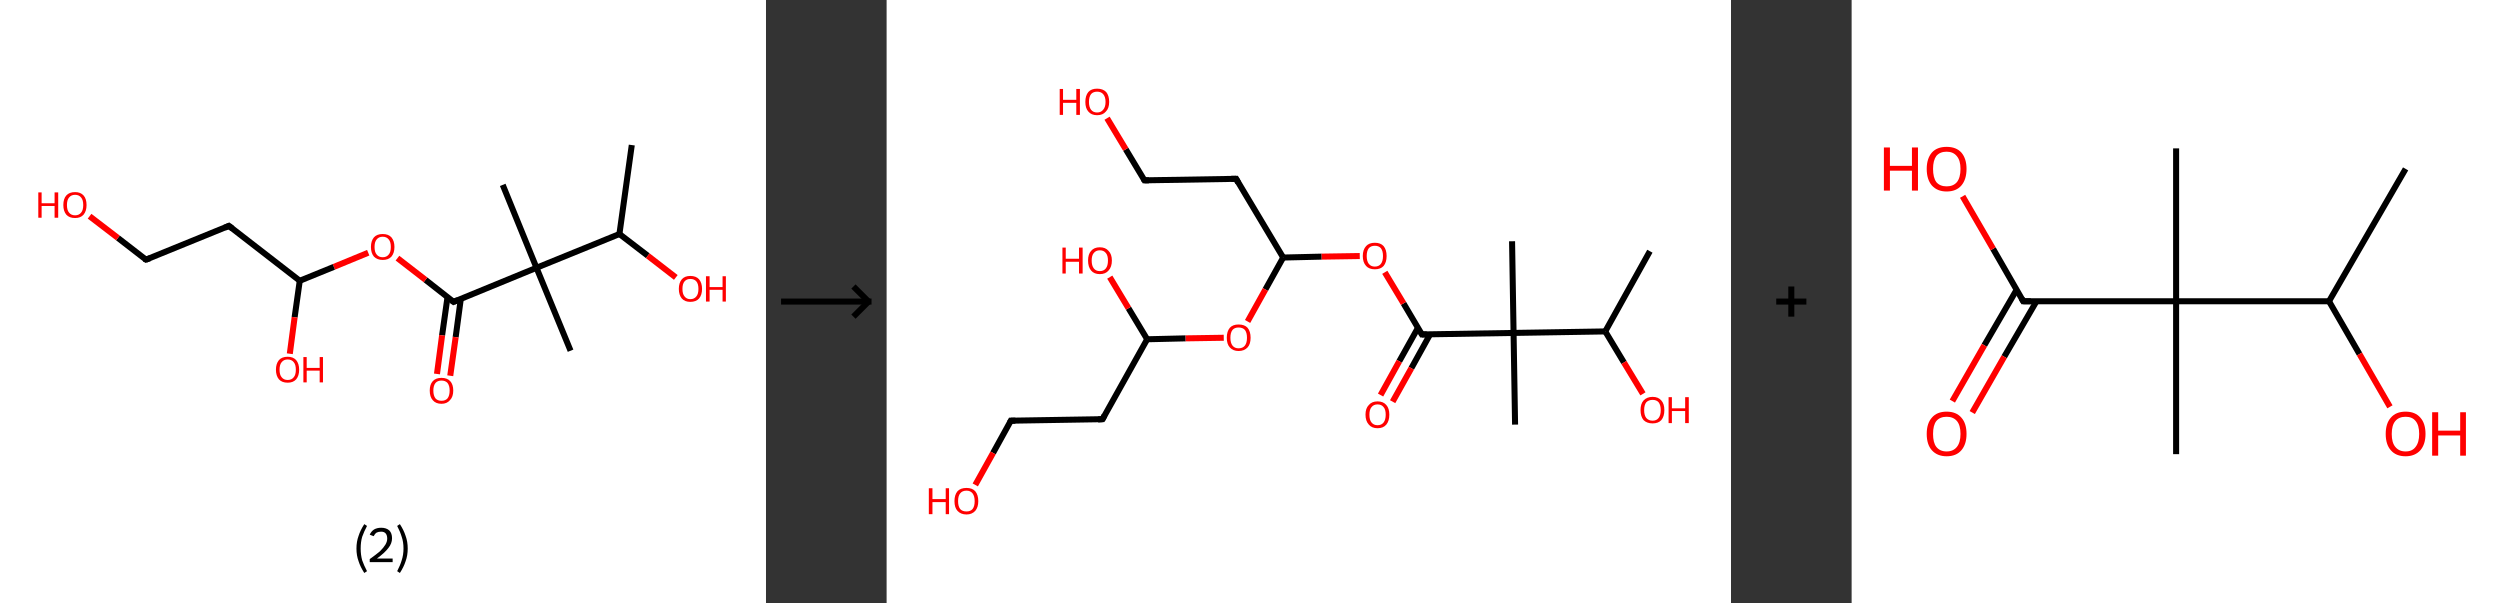 <?xml version='1.0' encoding='ASCII' standalone='yes'?>
<svg xmlns="http://www.w3.org/2000/svg" xmlns:xlink="http://www.w3.org/1999/xlink" version="1.1" width="829.0px" viewBox="0 0 829.0 200.0" height="200.0px">
  <rect x="0" y="0" width="829.0" height="200.0" fill="#333333" stroke="none"/>
  <g>
    <g transform="translate(0, 0) scale(1 1) "><!-- END OF HEADER -->
<rect style="opacity:1.0;fill:#FFFFFF;stroke:none" width="254.0" height="200.0" x="0.0" y="0.0"> </rect>
<path class="bond-0 atom-0 atom-1" d="M 209.5,48.1 L 205.4,77.6" style="fill:none;fill-rule:evenodd;stroke:#000000;stroke-width:2.0px;stroke-linecap:butt;stroke-linejoin:miter;stroke-opacity:1"/>
<path class="bond-1 atom-1 atom-2" d="M 205.4,77.6 L 214.8,84.8" style="fill:none;fill-rule:evenodd;stroke:#000000;stroke-width:2.0px;stroke-linecap:butt;stroke-linejoin:miter;stroke-opacity:1"/>
<path class="bond-1 atom-1 atom-2" d="M 214.8,84.8 L 224.1,92.0" style="fill:none;fill-rule:evenodd;stroke:#FF0000;stroke-width:2.0px;stroke-linecap:butt;stroke-linejoin:miter;stroke-opacity:1"/>
<path class="bond-2 atom-1 atom-3" d="M 205.4,77.6 L 177.9,88.8" style="fill:none;fill-rule:evenodd;stroke:#000000;stroke-width:2.0px;stroke-linecap:butt;stroke-linejoin:miter;stroke-opacity:1"/>
<path class="bond-3 atom-3 atom-4" d="M 177.9,88.8 L 166.7,61.3" style="fill:none;fill-rule:evenodd;stroke:#000000;stroke-width:2.0px;stroke-linecap:butt;stroke-linejoin:miter;stroke-opacity:1"/>
<path class="bond-4 atom-3 atom-5" d="M 177.9,88.8 L 189.2,116.3" style="fill:none;fill-rule:evenodd;stroke:#000000;stroke-width:2.0px;stroke-linecap:butt;stroke-linejoin:miter;stroke-opacity:1"/>
<path class="bond-5 atom-3 atom-6" d="M 177.9,88.8 L 150.4,100.1" style="fill:none;fill-rule:evenodd;stroke:#000000;stroke-width:2.0px;stroke-linecap:butt;stroke-linejoin:miter;stroke-opacity:1"/>
<path class="bond-6 atom-6 atom-7" d="M 148.4,98.5 L 146.6,111.2" style="fill:none;fill-rule:evenodd;stroke:#000000;stroke-width:2.0px;stroke-linecap:butt;stroke-linejoin:miter;stroke-opacity:1"/>
<path class="bond-6 atom-6 atom-7" d="M 146.6,111.2 L 144.9,124.0" style="fill:none;fill-rule:evenodd;stroke:#FF0000;stroke-width:2.0px;stroke-linecap:butt;stroke-linejoin:miter;stroke-opacity:1"/>
<path class="bond-6 atom-6 atom-7" d="M 152.8,99.1 L 151.1,111.8" style="fill:none;fill-rule:evenodd;stroke:#000000;stroke-width:2.0px;stroke-linecap:butt;stroke-linejoin:miter;stroke-opacity:1"/>
<path class="bond-6 atom-6 atom-7" d="M 151.1,111.8 L 149.3,124.6" style="fill:none;fill-rule:evenodd;stroke:#FF0000;stroke-width:2.0px;stroke-linecap:butt;stroke-linejoin:miter;stroke-opacity:1"/>
<path class="bond-7 atom-6 atom-8" d="M 150.4,100.1 L 141.1,92.8" style="fill:none;fill-rule:evenodd;stroke:#000000;stroke-width:2.0px;stroke-linecap:butt;stroke-linejoin:miter;stroke-opacity:1"/>
<path class="bond-7 atom-6 atom-8" d="M 141.1,92.8 L 131.8,85.6" style="fill:none;fill-rule:evenodd;stroke:#FF0000;stroke-width:2.0px;stroke-linecap:butt;stroke-linejoin:miter;stroke-opacity:1"/>
<path class="bond-8 atom-8 atom-9" d="M 122.1,83.8 L 110.7,88.5" style="fill:none;fill-rule:evenodd;stroke:#FF0000;stroke-width:2.0px;stroke-linecap:butt;stroke-linejoin:miter;stroke-opacity:1"/>
<path class="bond-8 atom-8 atom-9" d="M 110.7,88.5 L 99.4,93.1" style="fill:none;fill-rule:evenodd;stroke:#000000;stroke-width:2.0px;stroke-linecap:butt;stroke-linejoin:miter;stroke-opacity:1"/>
<path class="bond-9 atom-9 atom-10" d="M 99.4,93.1 L 97.7,105.2" style="fill:none;fill-rule:evenodd;stroke:#000000;stroke-width:2.0px;stroke-linecap:butt;stroke-linejoin:miter;stroke-opacity:1"/>
<path class="bond-9 atom-9 atom-10" d="M 97.7,105.2 L 96.1,117.3" style="fill:none;fill-rule:evenodd;stroke:#FF0000;stroke-width:2.0px;stroke-linecap:butt;stroke-linejoin:miter;stroke-opacity:1"/>
<path class="bond-10 atom-9 atom-11" d="M 99.4,93.1 L 75.9,74.9" style="fill:none;fill-rule:evenodd;stroke:#000000;stroke-width:2.0px;stroke-linecap:butt;stroke-linejoin:miter;stroke-opacity:1"/>
<path class="bond-11 atom-11 atom-12" d="M 75.9,74.9 L 48.4,86.1" style="fill:none;fill-rule:evenodd;stroke:#000000;stroke-width:2.0px;stroke-linecap:butt;stroke-linejoin:miter;stroke-opacity:1"/>
<path class="bond-12 atom-12 atom-13" d="M 48.4,86.1 L 39.1,78.9" style="fill:none;fill-rule:evenodd;stroke:#000000;stroke-width:2.0px;stroke-linecap:butt;stroke-linejoin:miter;stroke-opacity:1"/>
<path class="bond-12 atom-12 atom-13" d="M 39.1,78.9 L 29.7,71.7" style="fill:none;fill-rule:evenodd;stroke:#FF0000;stroke-width:2.0px;stroke-linecap:butt;stroke-linejoin:miter;stroke-opacity:1"/>
<path d="M 151.8,99.5 L 150.4,100.1 L 149.9,99.7" style="fill:none;stroke:#000000;stroke-width:2.0px;stroke-linecap:butt;stroke-linejoin:miter;stroke-opacity:1;"/>
<path d="M 77.1,75.8 L 75.9,74.9 L 74.5,75.5" style="fill:none;stroke:#000000;stroke-width:2.0px;stroke-linecap:butt;stroke-linejoin:miter;stroke-opacity:1;"/>
<path d="M 49.8,85.6 L 48.4,86.1 L 47.9,85.8" style="fill:none;stroke:#000000;stroke-width:2.0px;stroke-linecap:butt;stroke-linejoin:miter;stroke-opacity:1;"/>
<path class="atom-2" d="M 225.1 95.8 Q 225.1 93.8, 226.1 92.6 Q 227.1 91.5, 228.9 91.5 Q 230.8 91.5, 231.8 92.6 Q 232.8 93.8, 232.8 95.8 Q 232.8 97.8, 231.8 99.0 Q 230.8 100.1, 228.9 100.1 Q 227.1 100.1, 226.1 99.0 Q 225.1 97.8, 225.1 95.8 M 228.9 99.2 Q 230.2 99.2, 230.9 98.3 Q 231.6 97.5, 231.6 95.8 Q 231.6 94.1, 230.9 93.3 Q 230.2 92.5, 228.9 92.5 Q 227.7 92.5, 227.0 93.3 Q 226.3 94.1, 226.3 95.8 Q 226.3 97.5, 227.0 98.3 Q 227.7 99.2, 228.9 99.2 " fill="#FF0000"/>
<path class="atom-2" d="M 234.1 91.6 L 235.3 91.6 L 235.3 95.2 L 239.6 95.2 L 239.6 91.6 L 240.7 91.6 L 240.7 100.0 L 239.6 100.0 L 239.6 96.1 L 235.3 96.1 L 235.3 100.0 L 234.1 100.0 L 234.1 91.6 " fill="#FF0000"/>
<path class="atom-7" d="M 142.5 129.5 Q 142.5 127.5, 143.5 126.4 Q 144.5 125.3, 146.4 125.3 Q 148.3 125.3, 149.3 126.4 Q 150.3 127.5, 150.3 129.5 Q 150.3 131.6, 149.2 132.7 Q 148.2 133.9, 146.4 133.9 Q 144.5 133.9, 143.5 132.7 Q 142.5 131.6, 142.5 129.5 M 146.4 132.9 Q 147.7 132.9, 148.4 132.1 Q 149.1 131.2, 149.1 129.5 Q 149.1 127.9, 148.4 127.0 Q 147.7 126.2, 146.4 126.2 Q 145.1 126.2, 144.4 127.0 Q 143.7 127.9, 143.7 129.5 Q 143.7 131.2, 144.4 132.1 Q 145.1 132.9, 146.4 132.9 " fill="#FF0000"/>
<path class="atom-8" d="M 123.0 81.9 Q 123.0 79.9, 124.0 78.7 Q 125.0 77.6, 126.9 77.6 Q 128.8 77.6, 129.8 78.7 Q 130.8 79.9, 130.8 81.9 Q 130.8 83.9, 129.8 85.1 Q 128.8 86.2, 126.9 86.2 Q 125.1 86.2, 124.0 85.1 Q 123.0 83.9, 123.0 81.9 M 126.9 85.3 Q 128.2 85.3, 128.9 84.4 Q 129.6 83.6, 129.6 81.9 Q 129.6 80.2, 128.9 79.4 Q 128.2 78.5, 126.9 78.5 Q 125.6 78.5, 124.9 79.4 Q 124.2 80.2, 124.2 81.9 Q 124.2 83.6, 124.9 84.4 Q 125.6 85.3, 126.9 85.3 " fill="#FF0000"/>
<path class="atom-10" d="M 91.5 122.6 Q 91.5 120.6, 92.5 119.4 Q 93.5 118.3, 95.4 118.3 Q 97.2 118.3, 98.2 119.4 Q 99.2 120.6, 99.2 122.6 Q 99.2 124.6, 98.2 125.8 Q 97.2 126.9, 95.4 126.9 Q 93.5 126.9, 92.5 125.8 Q 91.5 124.6, 91.5 122.6 M 95.4 126.0 Q 96.7 126.0, 97.4 125.1 Q 98.1 124.3, 98.1 122.6 Q 98.1 120.9, 97.4 120.1 Q 96.7 119.2, 95.4 119.2 Q 94.1 119.2, 93.4 120.1 Q 92.7 120.9, 92.7 122.6 Q 92.7 124.3, 93.4 125.1 Q 94.1 126.0, 95.4 126.0 " fill="#FF0000"/>
<path class="atom-10" d="M 100.6 118.4 L 101.7 118.4 L 101.7 122.0 L 106.0 122.0 L 106.0 118.4 L 107.1 118.4 L 107.1 126.8 L 106.0 126.8 L 106.0 122.9 L 101.7 122.9 L 101.7 126.8 L 100.6 126.8 L 100.6 118.4 " fill="#FF0000"/>
<path class="atom-13" d="M 12.7 63.8 L 13.8 63.8 L 13.8 67.4 L 18.1 67.4 L 18.1 63.8 L 19.3 63.8 L 19.3 72.2 L 18.1 72.2 L 18.1 68.3 L 13.8 68.3 L 13.8 72.2 L 12.7 72.2 L 12.7 63.8 " fill="#FF0000"/>
<path class="atom-13" d="M 21.0 68.0 Q 21.0 65.9, 22.0 64.8 Q 23.0 63.7, 24.9 63.7 Q 26.7 63.7, 27.7 64.8 Q 28.7 65.9, 28.7 68.0 Q 28.7 70.0, 27.7 71.2 Q 26.7 72.3, 24.9 72.3 Q 23.0 72.3, 22.0 71.2 Q 21.0 70.0, 21.0 68.0 M 24.9 71.4 Q 26.2 71.4, 26.9 70.5 Q 27.6 69.7, 27.6 68.0 Q 27.6 66.3, 26.9 65.5 Q 26.2 64.6, 24.9 64.6 Q 23.6 64.6, 22.9 65.5 Q 22.2 66.3, 22.2 68.0 Q 22.2 69.7, 22.9 70.5 Q 23.6 71.4, 24.9 71.4 " fill="#FF0000"/>
<path class="legend" d="M 118.2 181.9 Q 118.2 179.6, 118.9 177.7 Q 119.5 175.8, 120.8 173.8 L 121.7 174.4 Q 120.7 176.3, 120.1 178.0 Q 119.6 179.7, 119.6 181.9 Q 119.6 184.0, 120.1 185.8 Q 120.7 187.5, 121.7 189.4 L 120.8 190.0 Q 119.5 188.0, 118.9 186.1 Q 118.2 184.2, 118.2 181.9 " fill="#000000"/>
<path class="legend" d="M 122.6 177.3 Q 123.1 176.2, 124.0 175.6 Q 125.0 175.0, 126.4 175.0 Q 128.1 175.0, 129.1 175.9 Q 130.0 176.8, 130.0 178.5 Q 130.0 180.2, 128.8 181.7 Q 127.6 183.3, 125.0 185.2 L 130.2 185.2 L 130.2 186.4 L 122.6 186.4 L 122.6 185.4 Q 124.7 183.9, 126.0 182.8 Q 127.2 181.6, 127.8 180.6 Q 128.4 179.6, 128.4 178.6 Q 128.4 177.5, 127.9 176.9 Q 127.4 176.3, 126.4 176.3 Q 125.5 176.3, 124.9 176.6 Q 124.3 177.0, 123.9 177.8 L 122.6 177.3 " fill="#000000"/>
<path class="legend" d="M 135.2 181.9 Q 135.2 184.2, 134.5 186.1 Q 133.9 188.0, 132.6 190.0 L 131.7 189.4 Q 132.7 187.5, 133.2 185.8 Q 133.8 184.0, 133.8 181.9 Q 133.8 179.7, 133.2 178.0 Q 132.7 176.3, 131.7 174.4 L 132.6 173.8 Q 133.9 175.8, 134.5 177.7 Q 135.2 179.6, 135.2 181.9 " fill="#000000"/>
</g>
    <g transform="translate(254, 0) scale(1 1) "><line x1="5" y1="100" x2="35" y2="100" style="stroke:rgb(0,0,0);stroke-width:2"/>
  <line x1="34" y1="100" x2="29" y2="95" style="stroke:rgb(0,0,0);stroke-width:2"/>
  <line x1="34" y1="100" x2="29" y2="105" style="stroke:rgb(0,0,0);stroke-width:2"/>
</g>
    <g transform="translate(294.0, 0) scale(1 1) "><!-- END OF HEADER -->
<rect style="opacity:1.0;fill:#FFFFFF;stroke:none" width="280.0" height="200.0" x="0.0" y="0.0"> </rect>
<path class="bond-0 atom-0 atom-1" d="M 253.1,83.3 L 238.3,109.9" style="fill:none;fill-rule:evenodd;stroke:#000000;stroke-width:2.0px;stroke-linecap:butt;stroke-linejoin:miter;stroke-opacity:1"/>
<path class="bond-1 atom-1 atom-2" d="M 238.3,109.9 L 244.5,120.2" style="fill:none;fill-rule:evenodd;stroke:#000000;stroke-width:2.0px;stroke-linecap:butt;stroke-linejoin:miter;stroke-opacity:1"/>
<path class="bond-1 atom-1 atom-2" d="M 244.5,120.2 L 250.8,130.6" style="fill:none;fill-rule:evenodd;stroke:#FF0000;stroke-width:2.0px;stroke-linecap:butt;stroke-linejoin:miter;stroke-opacity:1"/>
<path class="bond-2 atom-1 atom-3" d="M 238.3,109.9 L 207.9,110.4" style="fill:none;fill-rule:evenodd;stroke:#000000;stroke-width:2.0px;stroke-linecap:butt;stroke-linejoin:miter;stroke-opacity:1"/>
<path class="bond-3 atom-3 atom-4" d="M 207.9,110.4 L 207.4,80.0" style="fill:none;fill-rule:evenodd;stroke:#000000;stroke-width:2.0px;stroke-linecap:butt;stroke-linejoin:miter;stroke-opacity:1"/>
<path class="bond-4 atom-3 atom-5" d="M 207.9,110.4 L 208.4,140.8" style="fill:none;fill-rule:evenodd;stroke:#000000;stroke-width:2.0px;stroke-linecap:butt;stroke-linejoin:miter;stroke-opacity:1"/>
<path class="bond-5 atom-3 atom-6" d="M 207.9,110.4 L 177.5,110.9" style="fill:none;fill-rule:evenodd;stroke:#000000;stroke-width:2.0px;stroke-linecap:butt;stroke-linejoin:miter;stroke-opacity:1"/>
<path class="bond-6 atom-6 atom-7" d="M 176.2,108.7 L 170.0,119.8" style="fill:none;fill-rule:evenodd;stroke:#000000;stroke-width:2.0px;stroke-linecap:butt;stroke-linejoin:miter;stroke-opacity:1"/>
<path class="bond-6 atom-6 atom-7" d="M 170.0,119.8 L 163.8,131.0" style="fill:none;fill-rule:evenodd;stroke:#FF0000;stroke-width:2.0px;stroke-linecap:butt;stroke-linejoin:miter;stroke-opacity:1"/>
<path class="bond-6 atom-6 atom-7" d="M 180.2,110.9 L 174.0,122.1" style="fill:none;fill-rule:evenodd;stroke:#000000;stroke-width:2.0px;stroke-linecap:butt;stroke-linejoin:miter;stroke-opacity:1"/>
<path class="bond-6 atom-6 atom-7" d="M 174.0,122.1 L 167.8,133.2" style="fill:none;fill-rule:evenodd;stroke:#FF0000;stroke-width:2.0px;stroke-linecap:butt;stroke-linejoin:miter;stroke-opacity:1"/>
<path class="bond-7 atom-6 atom-8" d="M 177.5,110.9 L 171.4,100.6" style="fill:none;fill-rule:evenodd;stroke:#000000;stroke-width:2.0px;stroke-linecap:butt;stroke-linejoin:miter;stroke-opacity:1"/>
<path class="bond-7 atom-6 atom-8" d="M 171.4,100.6 L 165.2,90.3" style="fill:none;fill-rule:evenodd;stroke:#FF0000;stroke-width:2.0px;stroke-linecap:butt;stroke-linejoin:miter;stroke-opacity:1"/>
<path class="bond-8 atom-8 atom-9" d="M 156.9,84.9 L 144.2,85.1" style="fill:none;fill-rule:evenodd;stroke:#FF0000;stroke-width:2.0px;stroke-linecap:butt;stroke-linejoin:miter;stroke-opacity:1"/>
<path class="bond-8 atom-8 atom-9" d="M 144.2,85.1 L 131.5,85.4" style="fill:none;fill-rule:evenodd;stroke:#000000;stroke-width:2.0px;stroke-linecap:butt;stroke-linejoin:miter;stroke-opacity:1"/>
<path class="bond-9 atom-9 atom-10" d="M 131.5,85.4 L 115.9,59.3" style="fill:none;fill-rule:evenodd;stroke:#000000;stroke-width:2.0px;stroke-linecap:butt;stroke-linejoin:miter;stroke-opacity:1"/>
<path class="bond-10 atom-10 atom-11" d="M 115.9,59.3 L 85.5,59.8" style="fill:none;fill-rule:evenodd;stroke:#000000;stroke-width:2.0px;stroke-linecap:butt;stroke-linejoin:miter;stroke-opacity:1"/>
<path class="bond-11 atom-11 atom-12" d="M 85.5,59.8 L 79.3,49.5" style="fill:none;fill-rule:evenodd;stroke:#000000;stroke-width:2.0px;stroke-linecap:butt;stroke-linejoin:miter;stroke-opacity:1"/>
<path class="bond-11 atom-11 atom-12" d="M 79.3,49.5 L 73.1,39.2" style="fill:none;fill-rule:evenodd;stroke:#FF0000;stroke-width:2.0px;stroke-linecap:butt;stroke-linejoin:miter;stroke-opacity:1"/>
<path class="bond-12 atom-9 atom-13" d="M 131.5,85.4 L 125.6,96.0" style="fill:none;fill-rule:evenodd;stroke:#000000;stroke-width:2.0px;stroke-linecap:butt;stroke-linejoin:miter;stroke-opacity:1"/>
<path class="bond-12 atom-9 atom-13" d="M 125.6,96.0 L 119.7,106.6" style="fill:none;fill-rule:evenodd;stroke:#FF0000;stroke-width:2.0px;stroke-linecap:butt;stroke-linejoin:miter;stroke-opacity:1"/>
<path class="bond-13 atom-13 atom-14" d="M 111.8,112.0 L 99.1,112.2" style="fill:none;fill-rule:evenodd;stroke:#FF0000;stroke-width:2.0px;stroke-linecap:butt;stroke-linejoin:miter;stroke-opacity:1"/>
<path class="bond-13 atom-13 atom-14" d="M 99.1,112.2 L 86.4,112.5" style="fill:none;fill-rule:evenodd;stroke:#000000;stroke-width:2.0px;stroke-linecap:butt;stroke-linejoin:miter;stroke-opacity:1"/>
<path class="bond-14 atom-14 atom-15" d="M 86.4,112.5 L 80.2,102.2" style="fill:none;fill-rule:evenodd;stroke:#000000;stroke-width:2.0px;stroke-linecap:butt;stroke-linejoin:miter;stroke-opacity:1"/>
<path class="bond-14 atom-14 atom-15" d="M 80.2,102.2 L 74.0,91.9" style="fill:none;fill-rule:evenodd;stroke:#FF0000;stroke-width:2.0px;stroke-linecap:butt;stroke-linejoin:miter;stroke-opacity:1"/>
<path class="bond-15 atom-14 atom-16" d="M 86.4,112.5 L 71.6,139.0" style="fill:none;fill-rule:evenodd;stroke:#000000;stroke-width:2.0px;stroke-linecap:butt;stroke-linejoin:miter;stroke-opacity:1"/>
<path class="bond-16 atom-16 atom-17" d="M 71.6,139.0 L 41.2,139.5" style="fill:none;fill-rule:evenodd;stroke:#000000;stroke-width:2.0px;stroke-linecap:butt;stroke-linejoin:miter;stroke-opacity:1"/>
<path class="bond-17 atom-17 atom-18" d="M 41.2,139.5 L 35.3,150.2" style="fill:none;fill-rule:evenodd;stroke:#000000;stroke-width:2.0px;stroke-linecap:butt;stroke-linejoin:miter;stroke-opacity:1"/>
<path class="bond-17 atom-17 atom-18" d="M 35.3,150.2 L 29.4,160.8" style="fill:none;fill-rule:evenodd;stroke:#FF0000;stroke-width:2.0px;stroke-linecap:butt;stroke-linejoin:miter;stroke-opacity:1"/>
<path d="M 179.1,110.9 L 177.5,110.9 L 177.2,110.4" style="fill:none;stroke:#000000;stroke-width:2.0px;stroke-linecap:butt;stroke-linejoin:miter;stroke-opacity:1;"/>
<path d="M 116.6,60.6 L 115.9,59.3 L 114.3,59.3" style="fill:none;stroke:#000000;stroke-width:2.0px;stroke-linecap:butt;stroke-linejoin:miter;stroke-opacity:1;"/>
<path d="M 87.0,59.8 L 85.5,59.8 L 85.2,59.3" style="fill:none;stroke:#000000;stroke-width:2.0px;stroke-linecap:butt;stroke-linejoin:miter;stroke-opacity:1;"/>
<path d="M 72.3,137.7 L 71.6,139.0 L 70.1,139.1" style="fill:none;stroke:#000000;stroke-width:2.0px;stroke-linecap:butt;stroke-linejoin:miter;stroke-opacity:1;"/>
<path d="M 42.7,139.5 L 41.2,139.5 L 40.9,140.1" style="fill:none;stroke:#000000;stroke-width:2.0px;stroke-linecap:butt;stroke-linejoin:miter;stroke-opacity:1;"/>
<path class="atom-2" d="M 250.0 136.0 Q 250.0 133.9, 251.0 132.8 Q 252.1 131.6, 254.0 131.6 Q 255.9 131.6, 256.9 132.8 Q 257.9 133.9, 257.9 136.0 Q 257.9 138.1, 256.9 139.3 Q 255.9 140.4, 254.0 140.4 Q 252.1 140.4, 251.0 139.3 Q 250.0 138.1, 250.0 136.0 M 254.0 139.5 Q 255.3 139.5, 256.0 138.6 Q 256.7 137.7, 256.7 136.0 Q 256.7 134.3, 256.0 133.4 Q 255.3 132.6, 254.0 132.6 Q 252.7 132.6, 251.9 133.4 Q 251.2 134.3, 251.2 136.0 Q 251.2 137.7, 251.9 138.6 Q 252.7 139.5, 254.0 139.5 " fill="#FF0000"/>
<path class="atom-2" d="M 259.3 131.7 L 260.4 131.7 L 260.4 135.4 L 264.8 135.4 L 264.8 131.7 L 266.0 131.7 L 266.0 140.3 L 264.8 140.3 L 264.8 136.3 L 260.4 136.3 L 260.4 140.3 L 259.3 140.3 L 259.3 131.7 " fill="#FF0000"/>
<path class="atom-7" d="M 158.8 137.5 Q 158.8 135.4, 159.9 134.3 Q 160.9 133.1, 162.8 133.1 Q 164.7 133.1, 165.7 134.3 Q 166.7 135.4, 166.7 137.5 Q 166.7 139.6, 165.7 140.8 Q 164.7 142.0, 162.8 142.0 Q 160.9 142.0, 159.9 140.8 Q 158.8 139.6, 158.8 137.5 M 162.8 141.0 Q 164.1 141.0, 164.8 140.1 Q 165.5 139.2, 165.5 137.5 Q 165.5 135.8, 164.8 135.0 Q 164.1 134.1, 162.8 134.1 Q 161.5 134.1, 160.8 135.0 Q 160.1 135.8, 160.1 137.5 Q 160.1 139.3, 160.8 140.1 Q 161.5 141.0, 162.8 141.0 " fill="#FF0000"/>
<path class="atom-8" d="M 157.9 84.9 Q 157.9 82.8, 159.0 81.6 Q 160.0 80.5, 161.9 80.5 Q 163.8 80.5, 164.8 81.6 Q 165.8 82.8, 165.8 84.9 Q 165.8 87.0, 164.8 88.2 Q 163.8 89.3, 161.9 89.3 Q 160.0 89.3, 159.0 88.2 Q 157.9 87.0, 157.9 84.9 M 161.9 88.4 Q 163.2 88.4, 163.9 87.5 Q 164.6 86.6, 164.6 84.9 Q 164.6 83.2, 163.9 82.3 Q 163.2 81.5, 161.9 81.5 Q 160.6 81.5, 159.9 82.3 Q 159.2 83.2, 159.2 84.9 Q 159.2 86.6, 159.9 87.5 Q 160.6 88.4, 161.9 88.4 " fill="#FF0000"/>
<path class="atom-12" d="M 57.4 29.5 L 58.5 29.5 L 58.5 33.1 L 62.9 33.1 L 62.9 29.5 L 64.1 29.5 L 64.1 38.1 L 62.9 38.1 L 62.9 34.1 L 58.5 34.1 L 58.5 38.1 L 57.4 38.1 L 57.4 29.5 " fill="#FF0000"/>
<path class="atom-12" d="M 65.9 33.8 Q 65.9 31.7, 66.9 30.5 Q 67.9 29.4, 69.8 29.4 Q 71.7 29.4, 72.8 30.5 Q 73.8 31.7, 73.8 33.8 Q 73.8 35.9, 72.7 37.0 Q 71.7 38.2, 69.8 38.2 Q 67.9 38.2, 66.9 37.0 Q 65.9 35.9, 65.9 33.8 M 69.8 37.3 Q 71.1 37.3, 71.8 36.4 Q 72.6 35.5, 72.6 33.8 Q 72.6 32.1, 71.8 31.2 Q 71.1 30.4, 69.8 30.4 Q 68.5 30.4, 67.8 31.2 Q 67.1 32.1, 67.1 33.8 Q 67.1 35.5, 67.8 36.4 Q 68.5 37.3, 69.8 37.3 " fill="#FF0000"/>
<path class="atom-13" d="M 112.8 112.0 Q 112.8 109.9, 113.8 108.7 Q 114.8 107.6, 116.7 107.6 Q 118.7 107.6, 119.7 108.7 Q 120.7 109.9, 120.7 112.0 Q 120.7 114.1, 119.7 115.2 Q 118.6 116.4, 116.7 116.4 Q 114.9 116.4, 113.8 115.2 Q 112.8 114.1, 112.8 112.0 M 116.7 115.5 Q 118.1 115.5, 118.8 114.6 Q 119.5 113.7, 119.5 112.0 Q 119.5 110.3, 118.8 109.4 Q 118.1 108.6, 116.7 108.6 Q 115.4 108.6, 114.7 109.4 Q 114.0 110.3, 114.0 112.0 Q 114.0 113.7, 114.7 114.6 Q 115.4 115.5, 116.7 115.5 " fill="#FF0000"/>
<path class="atom-15" d="M 58.3 82.1 L 59.4 82.1 L 59.4 85.8 L 63.8 85.8 L 63.8 82.1 L 65.0 82.1 L 65.0 90.7 L 63.8 90.7 L 63.8 86.8 L 59.4 86.8 L 59.4 90.7 L 58.3 90.7 L 58.3 82.1 " fill="#FF0000"/>
<path class="atom-15" d="M 66.8 86.4 Q 66.8 84.3, 67.8 83.2 Q 68.8 82.0, 70.7 82.0 Q 72.6 82.0, 73.6 83.2 Q 74.7 84.3, 74.7 86.4 Q 74.7 88.5, 73.6 89.7 Q 72.6 90.9, 70.7 90.9 Q 68.8 90.9, 67.8 89.7 Q 66.8 88.5, 66.8 86.4 M 70.7 89.9 Q 72.0 89.9, 72.7 89.0 Q 73.4 88.1, 73.4 86.4 Q 73.4 84.7, 72.7 83.9 Q 72.0 83.0, 70.7 83.0 Q 69.4 83.0, 68.7 83.9 Q 68.0 84.7, 68.0 86.4 Q 68.0 88.1, 68.7 89.0 Q 69.4 89.9, 70.7 89.9 " fill="#FF0000"/>
<path class="atom-18" d="M 14.0 161.9 L 15.2 161.9 L 15.2 165.5 L 19.6 165.5 L 19.6 161.9 L 20.7 161.9 L 20.7 170.5 L 19.6 170.5 L 19.6 166.5 L 15.2 166.5 L 15.2 170.5 L 14.0 170.5 L 14.0 161.9 " fill="#FF0000"/>
<path class="atom-18" d="M 22.5 166.2 Q 22.5 164.1, 23.5 162.9 Q 24.5 161.8, 26.5 161.8 Q 28.4 161.8, 29.4 162.9 Q 30.4 164.1, 30.4 166.2 Q 30.4 168.2, 29.4 169.4 Q 28.3 170.6, 26.5 170.6 Q 24.6 170.6, 23.5 169.4 Q 22.5 168.3, 22.5 166.2 M 26.5 169.6 Q 27.8 169.6, 28.5 168.8 Q 29.2 167.9, 29.2 166.2 Q 29.2 164.5, 28.5 163.6 Q 27.8 162.7, 26.5 162.7 Q 25.1 162.7, 24.4 163.6 Q 23.7 164.4, 23.7 166.2 Q 23.7 167.9, 24.4 168.8 Q 25.1 169.6, 26.5 169.6 " fill="#FF0000"/>
</g>
    <g transform="translate(574.0, 0) scale(1 1) "><line x1="15" y1="100" x2="25" y2="100" style="stroke:rgb(0,0,0);stroke-width:2"/>
  <line x1="20" y1="95" x2="20" y2="105" style="stroke:rgb(0,0,0);stroke-width:2"/>
</g>
    <g transform="translate(614.0, 0) scale(1 1) "><!-- END OF HEADER -->
<rect style="opacity:1.0;fill:#FFFFFF;stroke:none" width="215.0" height="200.0" x="0.0" y="0.0"> </rect>
<path class="bond-0 atom-0 atom-1" d="M 183.7,56.0 L 158.3,99.9" style="fill:none;fill-rule:evenodd;stroke:#000000;stroke-width:2.0px;stroke-linecap:butt;stroke-linejoin:miter;stroke-opacity:1"/>
<path class="bond-1 atom-1 atom-2" d="M 158.3,99.9 L 168.4,117.4" style="fill:none;fill-rule:evenodd;stroke:#000000;stroke-width:2.0px;stroke-linecap:butt;stroke-linejoin:miter;stroke-opacity:1"/>
<path class="bond-1 atom-1 atom-2" d="M 168.4,117.4 L 178.5,134.9" style="fill:none;fill-rule:evenodd;stroke:#FF0000;stroke-width:2.0px;stroke-linecap:butt;stroke-linejoin:miter;stroke-opacity:1"/>
<path class="bond-2 atom-1 atom-3" d="M 158.3,99.9 L 107.6,99.9" style="fill:none;fill-rule:evenodd;stroke:#000000;stroke-width:2.0px;stroke-linecap:butt;stroke-linejoin:miter;stroke-opacity:1"/>
<path class="bond-3 atom-3 atom-4" d="M 107.6,99.9 L 107.6,49.2" style="fill:none;fill-rule:evenodd;stroke:#000000;stroke-width:2.0px;stroke-linecap:butt;stroke-linejoin:miter;stroke-opacity:1"/>
<path class="bond-4 atom-3 atom-5" d="M 107.6,99.9 L 107.6,150.6" style="fill:none;fill-rule:evenodd;stroke:#000000;stroke-width:2.0px;stroke-linecap:butt;stroke-linejoin:miter;stroke-opacity:1"/>
<path class="bond-5 atom-3 atom-6" d="M 107.6,99.9 L 56.9,99.9" style="fill:none;fill-rule:evenodd;stroke:#000000;stroke-width:2.0px;stroke-linecap:butt;stroke-linejoin:miter;stroke-opacity:1"/>
<path class="bond-6 atom-6 atom-7" d="M 54.7,96.1 L 44.0,114.5" style="fill:none;fill-rule:evenodd;stroke:#000000;stroke-width:2.0px;stroke-linecap:butt;stroke-linejoin:miter;stroke-opacity:1"/>
<path class="bond-6 atom-6 atom-7" d="M 44.0,114.5 L 33.4,133.0" style="fill:none;fill-rule:evenodd;stroke:#FF0000;stroke-width:2.0px;stroke-linecap:butt;stroke-linejoin:miter;stroke-opacity:1"/>
<path class="bond-6 atom-6 atom-7" d="M 61.3,99.9 L 50.6,118.3" style="fill:none;fill-rule:evenodd;stroke:#000000;stroke-width:2.0px;stroke-linecap:butt;stroke-linejoin:miter;stroke-opacity:1"/>
<path class="bond-6 atom-6 atom-7" d="M 50.6,118.3 L 40.0,136.8" style="fill:none;fill-rule:evenodd;stroke:#FF0000;stroke-width:2.0px;stroke-linecap:butt;stroke-linejoin:miter;stroke-opacity:1"/>
<path class="bond-7 atom-6 atom-8" d="M 56.9,99.9 L 46.9,82.5" style="fill:none;fill-rule:evenodd;stroke:#000000;stroke-width:2.0px;stroke-linecap:butt;stroke-linejoin:miter;stroke-opacity:1"/>
<path class="bond-7 atom-6 atom-8" d="M 46.9,82.5 L 36.8,65.1" style="fill:none;fill-rule:evenodd;stroke:#FF0000;stroke-width:2.0px;stroke-linecap:butt;stroke-linejoin:miter;stroke-opacity:1"/>
<path d="M 59.4,99.9 L 56.9,99.9 L 56.4,99.0" style="fill:none;stroke:#000000;stroke-width:2.0px;stroke-linecap:butt;stroke-linejoin:miter;stroke-opacity:1;"/>
<path class="atom-2" d="M 177.1 143.9 Q 177.1 140.4, 178.8 138.5 Q 180.5 136.5, 183.7 136.5 Q 186.9 136.5, 188.6 138.5 Q 190.3 140.4, 190.3 143.9 Q 190.3 147.3, 188.6 149.3 Q 186.8 151.3, 183.7 151.3 Q 180.5 151.3, 178.8 149.3 Q 177.1 147.4, 177.1 143.9 M 183.7 149.7 Q 185.9 149.7, 187.0 148.2 Q 188.2 146.7, 188.2 143.9 Q 188.2 141.0, 187.0 139.6 Q 185.9 138.2, 183.7 138.2 Q 181.5 138.2, 180.3 139.6 Q 179.1 141.0, 179.1 143.9 Q 179.1 146.8, 180.3 148.2 Q 181.5 149.7, 183.7 149.7 " fill="#FF0000"/>
<path class="atom-2" d="M 192.5 136.7 L 194.5 136.7 L 194.5 142.8 L 201.8 142.8 L 201.8 136.7 L 203.7 136.7 L 203.7 151.1 L 201.8 151.1 L 201.8 144.4 L 194.5 144.4 L 194.5 151.1 L 192.5 151.1 L 192.5 136.7 " fill="#FF0000"/>
<path class="atom-7" d="M 24.9 143.9 Q 24.9 140.4, 26.6 138.5 Q 28.3 136.5, 31.5 136.5 Q 34.7 136.5, 36.4 138.5 Q 38.1 140.4, 38.1 143.9 Q 38.1 147.3, 36.4 149.3 Q 34.7 151.3, 31.5 151.3 Q 28.4 151.3, 26.6 149.3 Q 24.9 147.4, 24.9 143.9 M 31.5 149.7 Q 33.7 149.7, 34.9 148.2 Q 36.1 146.7, 36.1 143.9 Q 36.1 141.0, 34.9 139.6 Q 33.7 138.2, 31.5 138.2 Q 29.3 138.2, 28.1 139.6 Q 27.0 141.0, 27.0 143.9 Q 27.0 146.8, 28.1 148.2 Q 29.3 149.7, 31.5 149.7 " fill="#FF0000"/>
<path class="atom-8" d="M 10.7 48.9 L 12.7 48.9 L 12.7 55.0 L 20.0 55.0 L 20.0 48.9 L 22.0 48.9 L 22.0 63.2 L 20.0 63.2 L 20.0 56.6 L 12.7 56.6 L 12.7 63.2 L 10.7 63.2 L 10.7 48.9 " fill="#FF0000"/>
<path class="atom-8" d="M 24.9 56.0 Q 24.9 52.6, 26.6 50.6 Q 28.3 48.7, 31.5 48.7 Q 34.7 48.7, 36.4 50.6 Q 38.1 52.6, 38.1 56.0 Q 38.1 59.5, 36.4 61.5 Q 34.7 63.5, 31.5 63.5 Q 28.4 63.5, 26.6 61.5 Q 24.9 59.5, 24.9 56.0 M 31.5 61.8 Q 33.7 61.8, 34.9 60.4 Q 36.1 58.9, 36.1 56.0 Q 36.1 53.2, 34.9 51.8 Q 33.7 50.3, 31.5 50.3 Q 29.3 50.3, 28.1 51.7 Q 27.0 53.2, 27.0 56.0 Q 27.0 58.9, 28.1 60.4 Q 29.3 61.8, 31.5 61.8 " fill="#FF0000"/>
</g>
  </g>
</svg>
